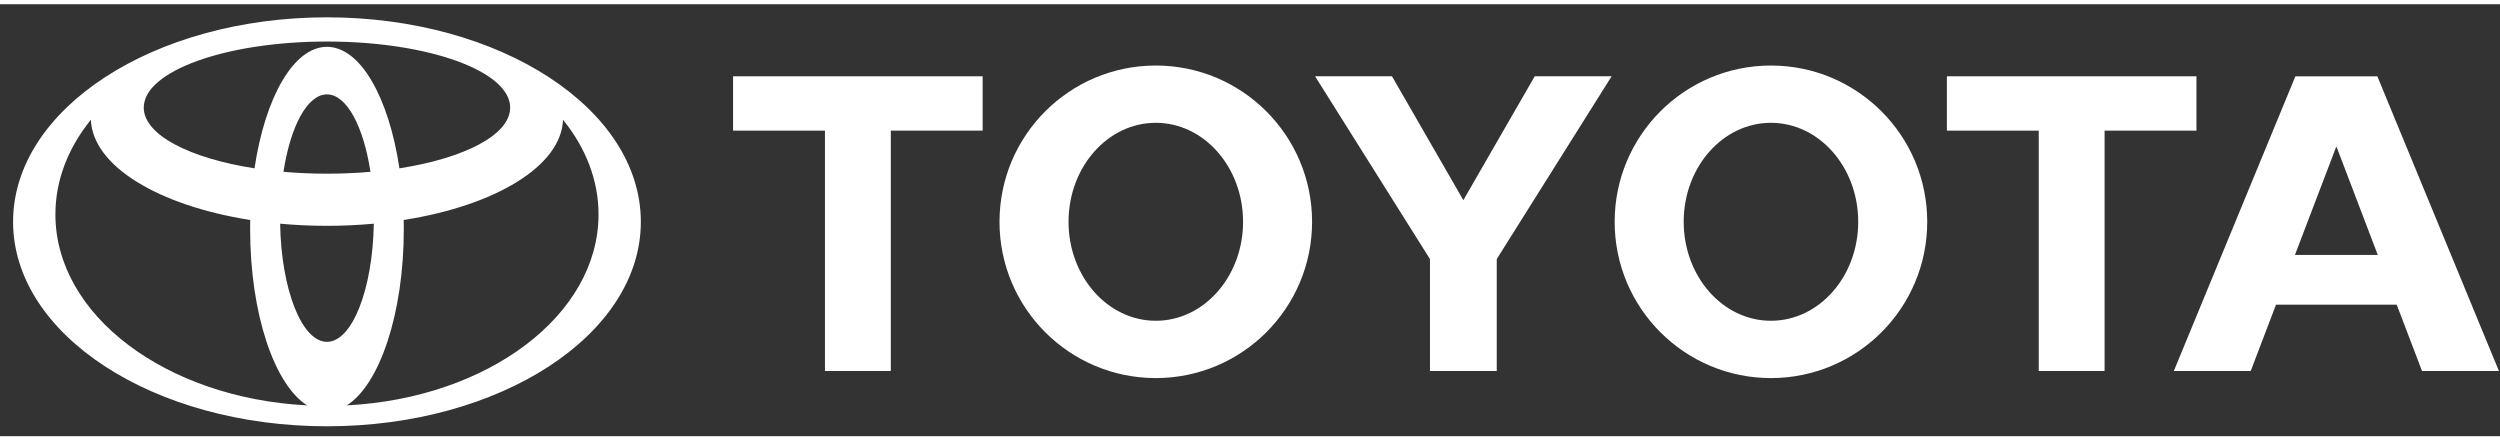 <svg xmlns="http://www.w3.org/2000/svg" width="193" height="34" version="1.1" viewBox="-1 -1 191 33"><rect x="-1" y="-1" width="191" height="33" fill="#333333" stroke="none"/><script/><g fill="#fff"><path d="m22.477 29.654c-2.515-1.575-4.367-7.011-4.367-13.469 0-0.237 1e-3 -0.471 7e-3 -0.704l3e-3 3e-3c-6.994-1.099-12.048-4.111-12.177-7.672l-0.021 0.041c-1.712 2.127-2.689 4.586-2.689 7.206 0 7.71 8.463 14.027 19.198 14.586l0.046 9e-3zm-22.477-14.032c0-8.627 10.736-15.622 23.98-15.622s23.98 6.995 23.98 15.622-10.736 15.622-23.98 15.622-23.98-6.995-23.98-15.622zm23.98-13.368c2.557 0 4.731 3.878 5.537 9.29l3e-3 -8e-3c4.974-0.774 8.457-2.561 8.457-4.639 0-2.79-6.267-5.048-13.997-5.048s-13.997 2.259-13.997 5.048c0 2.078 3.482 3.864 8.457 4.639l3e-3 8e-3c0.806-5.411 2.981-9.29 5.537-9.29zm1.548 27.391c10.735-0.559 19.199-6.876 19.199-14.586 0-2.62-0.978-5.079-2.689-7.206l-0.021-0.041c-0.129 3.561-5.182 6.573-12.177 7.672l3e-3 -3e-3c5e-3 0.233 7e-3 0.467 7e-3 0.704 0 6.458-1.854 11.894-4.367 13.469l0.045-9e-3zm-1.548-17.699c1.146 0 2.259-0.049 3.324-0.143l-1e-3 1e-3c-0.53-3.469-1.818-5.917-3.323-5.917s-2.792 2.448-3.323 5.917l-1e-3 -1e-3c1.065 0.094 2.178 0.143 3.324 0.143zm0 12.846c1.925 0 3.495-4.006 3.579-9.03l0.01 3e-3c-1.16 0.107-2.36 0.164-3.589 0.164s-2.429-0.056-3.589-0.164l0.011-3e-3c0.083 5.025 1.653 9.03 3.578 9.03z"/><path d="m122.36 15.622c0-6.594 5.346-11.939 11.939-11.939 6.596 0 11.941 5.346 11.941 11.939 0 6.595-5.346 11.939-11.941 11.939-6.593 0-11.939-5.345-11.939-11.939zm11.939 7.561c3.683 0 6.668-3.386 6.668-7.562 0-4.175-2.985-7.562-6.668-7.562-3.681 0-6.665 3.386-6.665 7.562s2.985 7.562 6.665 7.562z"/><path d="m159.79 8.657v18.362h-5.03v-18.362h0.017-7.035v-4.152h19.066v4.151h-7.018z"/><path d="m172.89 21.954-5e-3 5e-3 -1.93 5.061h-5.875l9.288-22.514h6.261l9.289 22.514h-5.876l-1.93-5.061-5e-3 -5e-3h-9.217zm4.61-3.8h3.165l-2e-3 1e-3 -3.142-8.24h-0.044l-3.144 8.24-1e-3 -1e-3h3.168z"/><path d="m67.057 8.657v18.362h-5.031v-18.362h0.017-7.036v-4.152h19.067v4.151h-7.017z"/><path d="m75.362 15.622c0-6.594 5.346-11.939 11.941-11.939 6.594 0 11.94 5.346 11.94 11.939 0 6.595-5.346 11.939-11.94 11.939-6.595 0-11.941-5.345-11.941-11.939zm11.941 7.561c3.681 0 6.667-3.386 6.667-7.562 0-4.175-2.985-7.562-6.667-7.562s-6.667 3.386-6.667 7.562 2.985 7.562 6.667 7.562z"/><path d="m110.8 27.019h2.551v-8.549l8.776-13.965h-5.874l-5.453 9.463-5.452-9.463h-5.876l8.777 13.965v8.548h2.551z"/></g></svg>